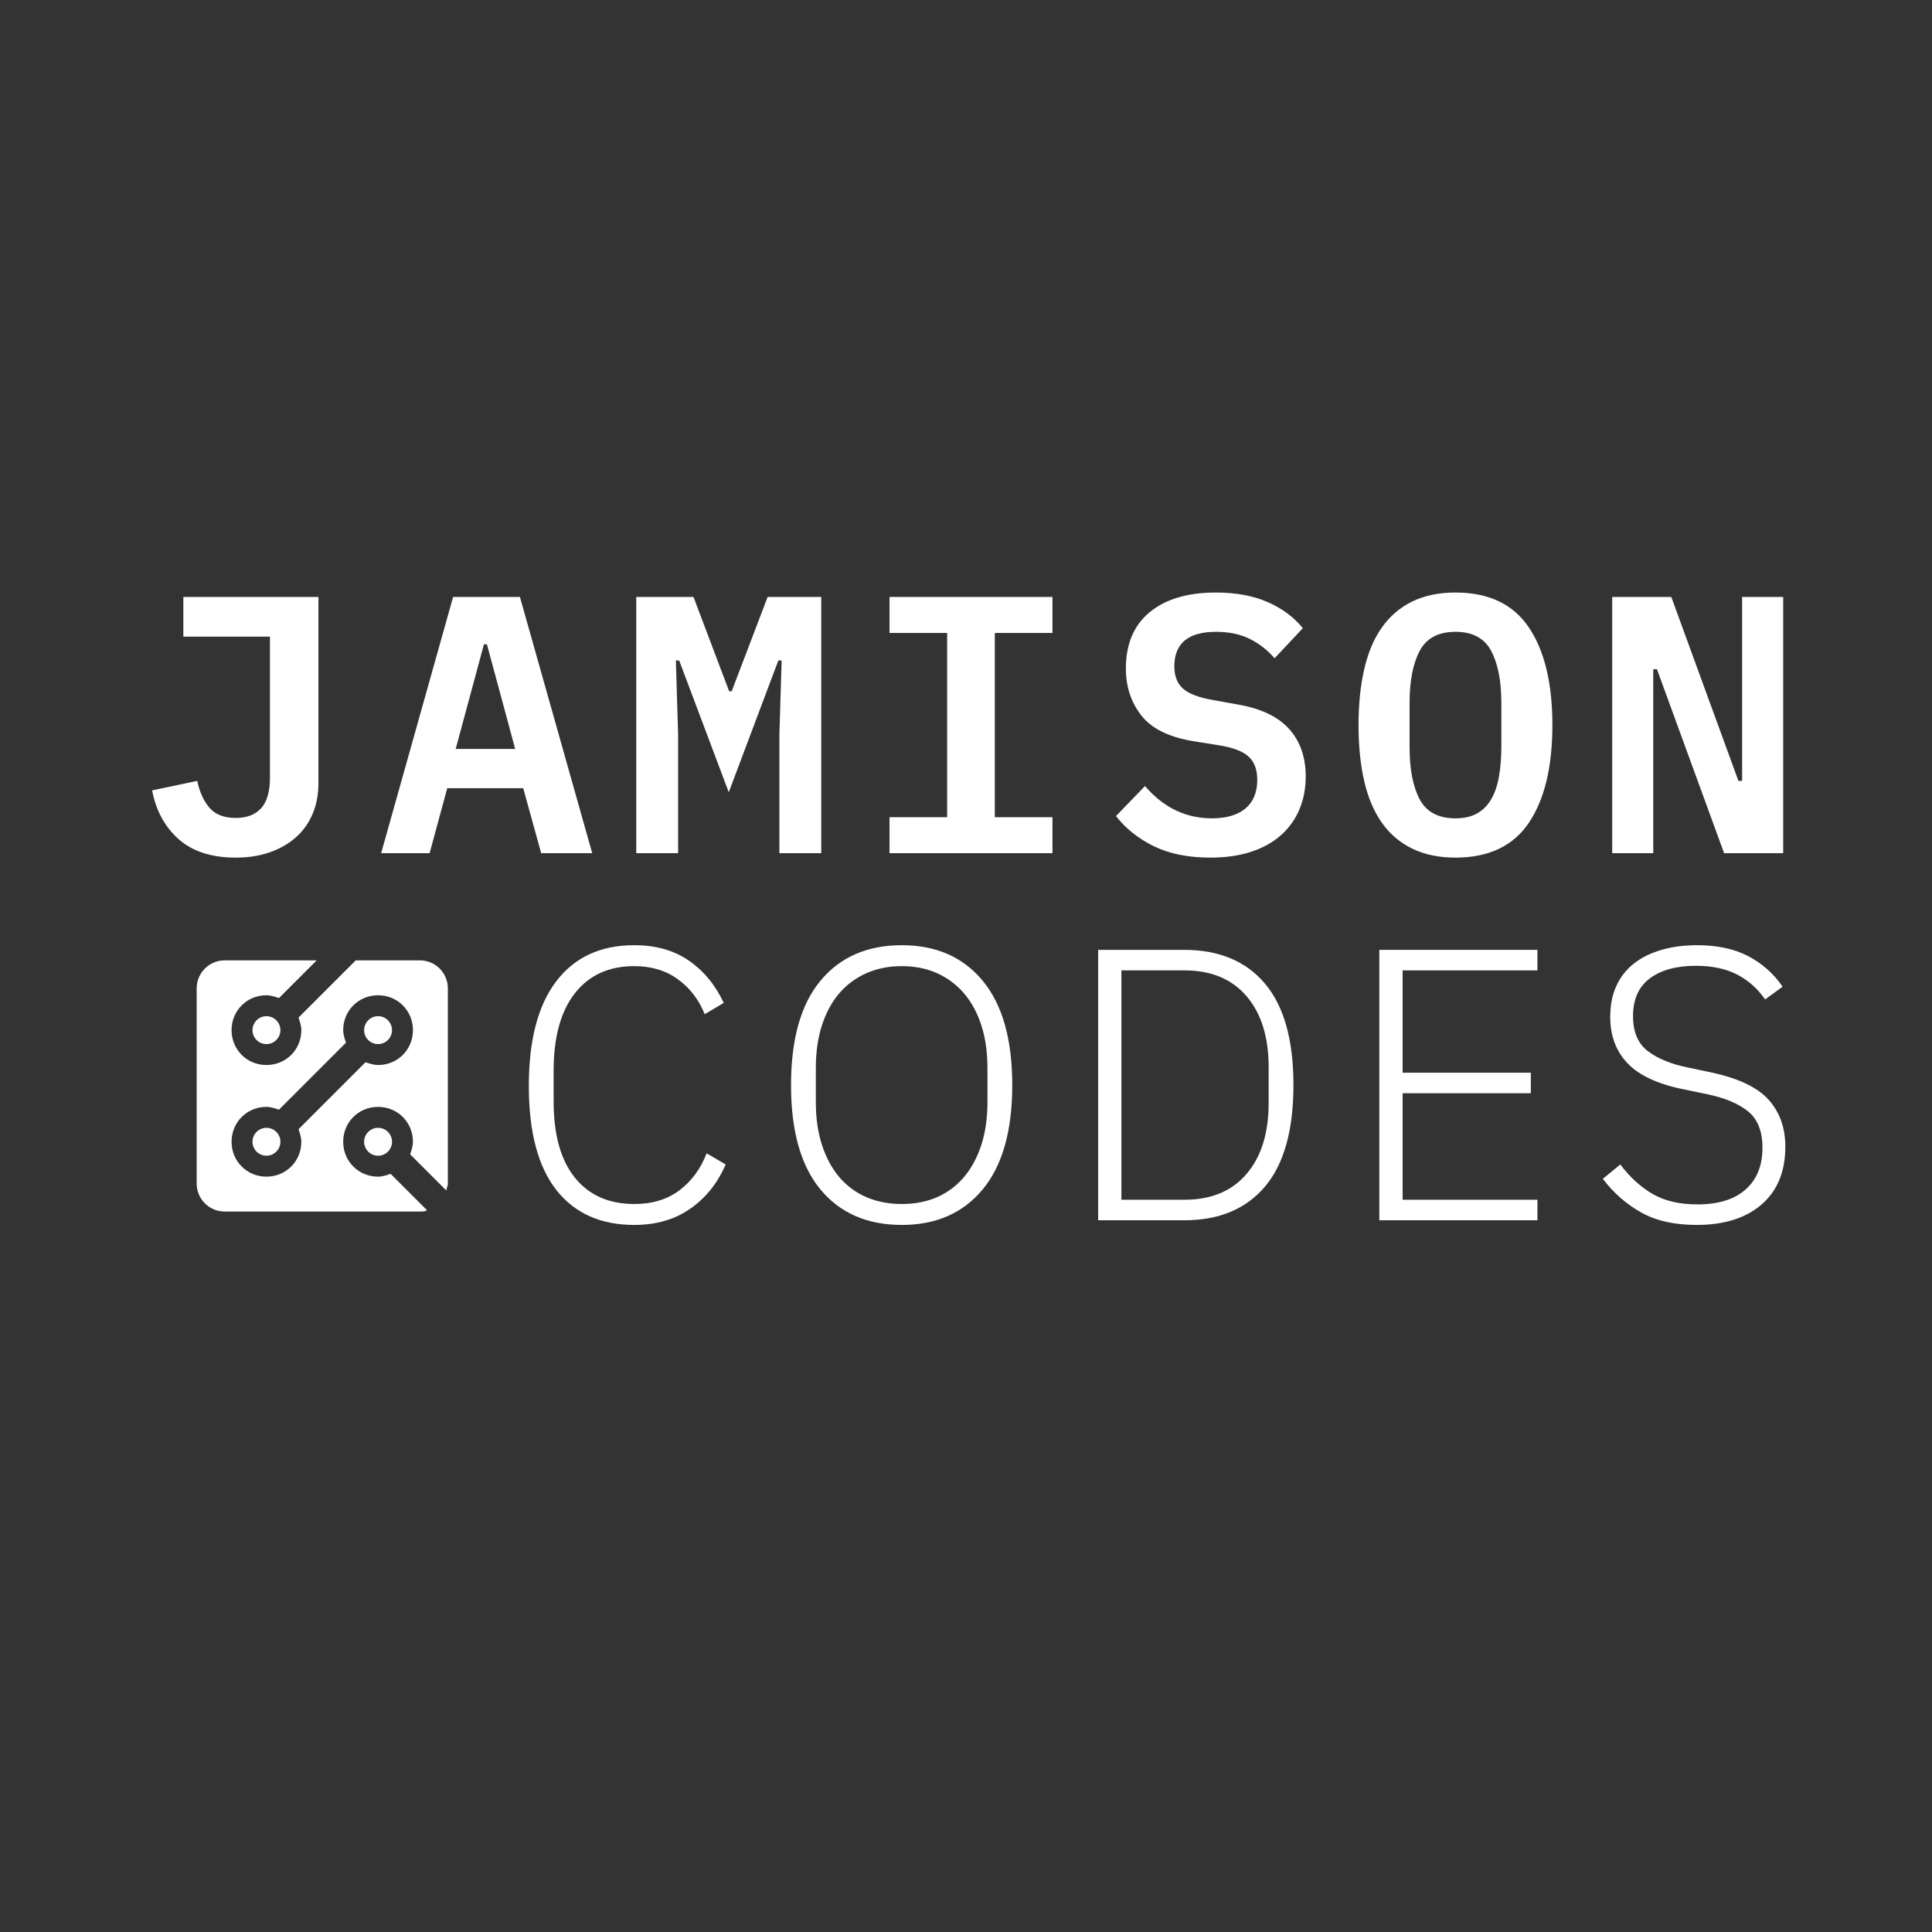 <?xml version="1.0" encoding="UTF-8"?>
<svg xmlns="http://www.w3.org/2000/svg" xmlns:xlink="http://www.w3.org/1999/xlink" viewBox="0 0 375 375" version="1.2">
<rect x="0" y="0" width="375" height="375" fill="#333333" stroke="none"/>
<defs>
<g>
<symbol overflow="visible" id="glyph0-0">
<path style="stroke:none;" d="M 2.281 0 L 2.281 -55.578 L 40.469 -55.578 L 40.469 0 Z M 8.547 -6.266 L 34.203 -6.266 L 34.203 -49.312 L 8.547 -49.312 Z M 8.547 -6.266 "/>
</symbol>
<symbol overflow="visible" id="glyph0-1">
<path style="stroke:none;" d="M 35.766 -49.734 L 35.766 -13.609 C 35.766 -11.379 35.383 -9.375 34.625 -7.594 C 33.863 -5.812 32.781 -4.301 31.375 -3.062 C 29.977 -1.832 28.297 -0.867 26.328 -0.172 C 24.359 0.516 22.16 0.859 19.734 0.859 C 15.035 0.859 11.344 -0.328 8.656 -2.703 C 5.969 -5.078 4.242 -8.238 3.484 -12.188 L 12.25 -14.031 C 12.676 -11.945 13.445 -10.227 14.562 -8.875 C 15.688 -7.52 17.41 -6.844 19.734 -6.844 C 21.867 -6.844 23.504 -7.469 24.641 -8.719 C 25.785 -9.977 26.359 -11.961 26.359 -14.672 L 26.359 -42.031 L 9.547 -42.031 L 9.547 -49.734 Z M 35.766 -49.734 "/>
</symbol>
<symbol overflow="visible" id="glyph0-2">
<path style="stroke:none;" d="M 31.984 0 L 28.5 -12.609 L 13.75 -12.609 L 10.328 0 L 0.922 0 L 14.891 -49.734 L 27.859 -49.734 L 41.891 0 Z M 21.453 -40.547 L 20.875 -40.547 L 15.391 -20.234 L 26.938 -20.234 Z M 21.453 -40.547 "/>
</symbol>
<symbol overflow="visible" id="glyph0-3">
<path style="stroke:none;" d="M 31.203 -23.016 L 31.641 -37.406 L 31 -37.406 L 21.375 -11.828 L 11.75 -37.406 L 11.109 -37.406 L 11.547 -23.016 L 11.547 0 L 3.422 0 L 3.422 -49.734 L 14.531 -49.734 L 21.453 -31.422 L 21.938 -31.422 L 28.922 -49.734 L 39.328 -49.734 L 39.328 0 L 31.203 0 Z M 31.203 -23.016 "/>
</symbol>
<symbol overflow="visible" id="glyph0-4">
<path style="stroke:none;" d="M 5.562 0 L 5.562 -6.984 L 16.75 -6.984 L 16.75 -42.75 L 5.562 -42.75 L 5.562 -49.734 L 37.188 -49.734 L 37.188 -42.75 L 26 -42.75 L 26 -6.984 L 37.188 -6.984 L 37.188 0 Z M 5.562 0 "/>
</symbol>
<symbol overflow="visible" id="glyph0-5">
<path style="stroke:none;" d="M 20.812 0.859 C 16.531 0.859 12.879 0.125 9.859 -1.344 C 6.848 -2.82 4.395 -4.773 2.5 -7.203 L 8.125 -13.031 C 9.977 -10.895 11.984 -9.316 14.141 -8.297 C 16.305 -7.273 18.625 -6.766 21.094 -6.766 C 23.938 -6.766 26.117 -7.406 27.641 -8.688 C 29.16 -9.969 29.922 -11.82 29.922 -14.25 C 29.922 -16.25 29.348 -17.758 28.203 -18.781 C 27.066 -19.801 25.145 -20.523 22.438 -20.953 L 17.172 -21.797 C 12.566 -22.609 9.289 -24.285 7.344 -26.828 C 5.395 -29.367 4.422 -32.375 4.422 -35.844 C 4.422 -40.594 5.961 -44.238 9.047 -46.781 C 12.141 -49.32 16.414 -50.594 21.875 -50.594 C 25.77 -50.594 29.129 -49.973 31.953 -48.734 C 34.773 -47.492 37.047 -45.805 38.766 -43.672 L 33.281 -37.828 C 31.945 -39.398 30.352 -40.648 28.5 -41.578 C 26.645 -42.504 24.457 -42.969 21.938 -42.969 C 16.531 -42.969 13.828 -40.734 13.828 -36.266 C 13.828 -34.367 14.395 -32.922 15.531 -31.922 C 16.676 -30.922 18.625 -30.188 21.375 -29.719 L 26.578 -28.781 C 30.898 -27.977 34.102 -26.391 36.188 -24.016 C 38.281 -21.641 39.328 -18.598 39.328 -14.891 C 39.328 -12.566 38.922 -10.441 38.109 -8.516 C 37.305 -6.586 36.117 -4.922 34.547 -3.516 C 32.984 -2.117 31.051 -1.039 28.75 -0.281 C 26.445 0.477 23.801 0.859 20.812 0.859 Z M 20.812 0.859 "/>
</symbol>
<symbol overflow="visible" id="glyph0-6">
<path style="stroke:none;" d="M 21.375 0.859 C 18.145 0.859 15.344 0.273 12.969 -0.891 C 10.594 -2.055 8.633 -3.727 7.094 -5.906 C 5.551 -8.094 4.41 -10.773 3.672 -13.953 C 2.93 -17.141 2.562 -20.773 2.562 -24.859 C 2.562 -28.898 2.93 -32.523 3.672 -35.734 C 4.41 -38.941 5.551 -41.633 7.094 -43.812 C 8.633 -46 10.594 -47.676 12.969 -48.844 C 15.344 -50.008 18.145 -50.594 21.375 -50.594 C 27.832 -50.594 32.582 -48.332 35.625 -43.812 C 38.664 -39.301 40.188 -32.984 40.188 -24.859 C 40.188 -16.742 38.664 -10.426 35.625 -5.906 C 32.582 -1.395 27.832 0.859 21.375 0.859 Z M 21.375 -6.766 C 23.039 -6.766 24.441 -7.082 25.578 -7.719 C 26.711 -8.363 27.625 -9.281 28.312 -10.469 C 29.008 -11.656 29.508 -13.113 29.812 -14.844 C 30.125 -16.582 30.281 -18.52 30.281 -20.656 L 30.281 -29.141 C 30.281 -33.41 29.625 -36.781 28.312 -39.25 C 27.008 -41.727 24.695 -42.969 21.375 -42.969 C 18.051 -42.969 15.734 -41.727 14.422 -39.25 C 13.117 -36.781 12.469 -33.41 12.469 -29.141 L 12.469 -20.594 C 12.469 -16.312 13.117 -12.938 14.422 -10.469 C 15.734 -8 18.051 -6.766 21.375 -6.766 Z M 21.375 -6.766 "/>
</symbol>
<symbol overflow="visible" id="glyph0-7">
<path style="stroke:none;" d="M 13.469 -35.703 L 12.75 -35.703 L 12.75 0 L 4.781 0 L 4.781 -49.734 L 16.25 -49.734 L 29.281 -14.031 L 30 -14.031 L 30 -49.734 L 37.969 -49.734 L 37.969 0 L 26.5 0 Z M 13.469 -35.703 "/>
</symbol>
<symbol overflow="visible" id="glyph1-0">
<path style="stroke:none;" d="M 2.406 0 L 2.406 -58.641 L 33.078 -58.641 L 33.078 0 Z M 5.641 -3.234 L 29.844 -3.234 L 29.844 -55.406 L 5.641 -55.406 Z M 5.641 -3.234 "/>
</symbol>
<symbol overflow="visible" id="glyph1-1">
<path style="stroke:none;" d="M 25.188 0.906 C 18.664 0.906 13.625 -1.359 10.062 -5.891 C 6.508 -10.43 4.734 -17.164 4.734 -26.094 C 4.734 -34.957 6.508 -41.723 10.062 -46.391 C 13.625 -51.055 18.664 -53.391 25.188 -53.391 C 29.395 -53.391 32.941 -52.383 35.828 -50.375 C 38.711 -48.375 40.957 -45.645 42.562 -42.188 L 38.875 -40 C 37.719 -42.852 35.973 -45.117 33.641 -46.797 C 31.316 -48.484 28.5 -49.328 25.188 -49.328 C 20.27 -49.328 16.43 -47.57 13.672 -44.062 C 10.922 -40.551 9.547 -35.535 9.547 -29.016 L 9.547 -23.078 C 9.547 -16.617 10.922 -11.68 13.672 -8.266 C 16.43 -4.859 20.27 -3.156 25.188 -3.156 C 28.695 -3.156 31.629 -4.047 33.984 -5.828 C 36.336 -7.609 38.094 -10 39.25 -13 L 42.938 -10.828 C 41.375 -7.211 39.086 -4.352 36.078 -2.25 C 33.078 -0.145 29.445 0.906 25.188 0.906 Z M 25.188 0.906 "/>
</symbol>
<symbol overflow="visible" id="glyph1-2">
<path style="stroke:none;" d="M 26.234 0.906 C 19.523 0.906 14.266 -1.383 10.453 -5.969 C 6.641 -10.562 4.734 -17.316 4.734 -26.234 C 4.734 -35.16 6.641 -41.914 10.453 -46.5 C 14.266 -51.094 19.523 -53.391 26.234 -53.391 C 32.898 -53.391 38.141 -51.082 41.953 -46.469 C 45.766 -41.852 47.672 -35.109 47.672 -26.234 C 47.672 -17.367 45.766 -10.629 41.953 -6.016 C 38.141 -1.398 32.898 0.906 26.234 0.906 Z M 26.234 -3.156 C 28.742 -3.156 31.016 -3.594 33.047 -4.469 C 35.078 -5.352 36.816 -6.645 38.266 -8.344 C 39.723 -10.051 40.852 -12.129 41.656 -14.578 C 42.457 -17.035 42.859 -19.82 42.859 -22.938 L 42.859 -29.547 C 42.859 -32.648 42.457 -35.43 41.656 -37.891 C 40.852 -40.348 39.723 -42.414 38.266 -44.094 C 36.816 -45.77 35.078 -47.062 33.047 -47.969 C 31.016 -48.875 28.742 -49.328 26.234 -49.328 C 23.734 -49.328 21.453 -48.875 19.391 -47.969 C 17.336 -47.062 15.582 -45.77 14.125 -44.094 C 12.676 -42.414 11.551 -40.348 10.75 -37.891 C 9.945 -35.43 9.547 -32.648 9.547 -29.547 L 9.547 -22.938 C 9.547 -19.82 9.945 -17.035 10.75 -14.578 C 11.551 -12.129 12.676 -10.051 14.125 -8.344 C 15.582 -6.645 17.336 -5.352 19.391 -4.469 C 21.453 -3.594 23.734 -3.156 26.234 -3.156 Z M 26.234 -3.156 "/>
</symbol>
<symbol overflow="visible" id="glyph1-3">
<path style="stroke:none;" d="M 7.438 -52.484 L 24.141 -52.484 C 30.898 -52.484 36.125 -50.301 39.812 -45.938 C 43.5 -41.57 45.344 -35.004 45.344 -26.234 C 45.344 -17.461 43.5 -10.895 39.812 -6.531 C 36.125 -2.176 30.898 0 24.141 0 L 7.438 0 Z M 24.203 -3.984 C 29.367 -3.984 33.379 -5.648 36.234 -8.984 C 39.098 -12.316 40.531 -16.914 40.531 -22.781 L 40.531 -29.703 C 40.531 -35.566 39.098 -40.164 36.234 -43.5 C 33.379 -46.832 29.367 -48.5 24.203 -48.5 L 11.953 -48.5 L 11.953 -3.984 Z M 24.203 -3.984 "/>
</symbol>
<symbol overflow="visible" id="glyph1-4">
<path style="stroke:none;" d="M 7.438 0 L 7.438 -52.484 L 38.125 -52.484 L 38.125 -48.5 L 11.953 -48.5 L 11.953 -28.641 L 36.844 -28.641 L 36.844 -24.656 L 11.953 -24.656 L 11.953 -3.984 L 38.125 -3.984 L 38.125 0 Z M 7.438 0 "/>
</symbol>
<symbol overflow="visible" id="glyph1-5">
<path style="stroke:none;" d="M 21.359 0.906 C 17.047 0.906 13.445 0.094 10.562 -1.531 C 7.676 -3.164 5.207 -5.336 3.156 -8.047 L 6.547 -10.828 C 8.398 -8.367 10.488 -6.461 12.812 -5.109 C 15.145 -3.754 18.039 -3.078 21.5 -3.078 C 25.562 -3.078 28.68 -4.039 30.859 -5.969 C 33.047 -7.906 34.141 -10.602 34.141 -14.062 C 34.141 -17.27 33.211 -19.625 31.359 -21.125 C 29.504 -22.633 26.895 -23.738 23.531 -24.438 L 18.875 -25.406 C 13.863 -26.414 10.227 -28.098 7.969 -30.453 C 5.719 -32.805 4.594 -35.812 4.594 -39.469 C 4.594 -41.781 4.992 -43.801 5.797 -45.531 C 6.598 -47.258 7.734 -48.695 9.203 -49.844 C 10.68 -51 12.461 -51.879 14.547 -52.484 C 16.629 -53.086 18.922 -53.391 21.422 -53.391 C 25.336 -53.391 28.645 -52.688 31.344 -51.281 C 34.051 -49.875 36.285 -47.895 38.047 -45.344 L 34.656 -42.859 C 33.207 -44.961 31.391 -46.578 29.203 -47.703 C 27.023 -48.828 24.359 -49.391 21.203 -49.391 C 17.441 -49.391 14.469 -48.578 12.281 -46.953 C 10.102 -45.328 9.016 -42.883 9.016 -39.625 C 9.016 -36.52 9.992 -34.238 11.953 -32.781 C 13.91 -31.32 16.52 -30.27 19.781 -29.625 L 24.438 -28.641 C 29.645 -27.492 33.301 -25.719 35.406 -23.312 C 37.52 -20.906 38.578 -17.895 38.578 -14.281 C 38.578 -9.469 37.047 -5.734 33.984 -3.078 C 30.922 -0.422 26.711 0.906 21.359 0.906 Z M 21.359 0.906 "/>
</symbol>
</g>
<clipPath id="clip1">
  <path d="M 38.176 186.406 L 86.926 186.406 L 86.926 235.156 L 38.176 235.156 Z M 38.176 186.406 "/>
</clipPath>
</defs>
<g id="surface1">
<g style="fill:rgb(100%,100%,100%);fill-opacity:1;">
  <use xlink:href="#glyph0-1" x="26.04" y="165.603"/>
</g>
<g style="fill:rgb(100%,100%,100%);fill-opacity:1;">
  <use xlink:href="#glyph0-2" x="73.058" y="165.603"/>
</g>
<g style="fill:rgb(100%,100%,100%);fill-opacity:1;">
  <use xlink:href="#glyph0-3" x="120.076" y="165.603"/>
</g>
<g style="fill:rgb(100%,100%,100%);fill-opacity:1;">
  <use xlink:href="#glyph0-4" x="167.093" y="165.603"/>
</g>
<g style="fill:rgb(100%,100%,100%);fill-opacity:1;">
  <use xlink:href="#glyph0-5" x="214.111" y="165.603"/>
</g>
<g style="fill:rgb(100%,100%,100%);fill-opacity:1;">
  <use xlink:href="#glyph0-6" x="261.129" y="165.603"/>
</g>
<g style="fill:rgb(100%,100%,100%);fill-opacity:1;">
  <use xlink:href="#glyph0-7" x="308.147" y="165.603"/>
</g>
<g style="fill:rgb(100%,100%,100%);fill-opacity:1;">
  <use xlink:href="#glyph1-1" x="97.911" y="236.853"/>
</g>
<g style="fill:rgb(100%,100%,100%);fill-opacity:1;">
  <use xlink:href="#glyph1-2" x="148.805" y="236.853"/>
</g>
<g style="fill:rgb(100%,100%,100%);fill-opacity:1;">
  <use xlink:href="#glyph1-3" x="205.713" y="236.853"/>
</g>
<g style="fill:rgb(100%,100%,100%);fill-opacity:1;">
  <use xlink:href="#glyph1-4" x="260.291" y="236.853"/>
</g>
<g style="fill:rgb(100%,100%,100%);fill-opacity:1;">
  <use xlink:href="#glyph1-5" x="307.953" y="236.853"/>
</g>
<path style=" stroke:none;fill-rule:nonzero;fill:rgb(100%,100%,100%);fill-opacity:1;" d="M 76.09 199.949 C 76.09 200.309 76.023 200.652 75.883 200.984 C 75.746 201.316 75.551 201.609 75.297 201.863 C 75.043 202.117 74.75 202.312 74.418 202.449 C 74.086 202.59 73.742 202.656 73.383 202.656 C 73.023 202.656 72.676 202.59 72.348 202.449 C 72.016 202.312 71.723 202.117 71.469 201.863 C 71.215 201.609 71.02 201.316 70.879 200.984 C 70.742 200.652 70.676 200.309 70.676 199.949 C 70.676 199.59 70.742 199.246 70.879 198.914 C 71.02 198.582 71.215 198.289 71.469 198.035 C 71.723 197.781 72.016 197.586 72.348 197.445 C 72.676 197.309 73.023 197.242 73.383 197.242 C 73.742 197.242 74.086 197.309 74.418 197.445 C 74.75 197.586 75.043 197.781 75.297 198.035 C 75.551 198.289 75.746 198.582 75.883 198.914 C 76.023 199.246 76.09 199.59 76.09 199.949 Z M 76.09 199.949 "/>
<g clip-path="url(#clip1)" clip-rule="nonzero">
<path style=" stroke:none;fill-rule:nonzero;fill:rgb(100%,100%,100%);fill-opacity:1;" d="M 81.508 186.406 L 69.051 186.406 L 57.945 197.512 C 58.215 198.324 58.488 199.137 58.488 199.949 C 58.488 203.742 55.508 206.719 51.715 206.719 C 47.926 206.719 44.945 203.742 44.945 199.949 C 44.945 196.156 47.926 193.18 51.715 193.18 C 52.527 193.18 53.34 193.449 54.152 193.719 L 61.465 186.406 L 43.59 186.406 C 40.613 186.406 38.176 188.844 38.176 191.824 L 38.176 229.742 C 38.176 232.719 40.613 235.156 43.59 235.156 L 81.508 235.156 C 82.051 235.156 82.59 235.156 82.863 234.887 L 75.82 227.844 C 75.008 228.117 74.195 228.387 73.383 228.387 C 69.59 228.387 66.613 225.406 66.613 221.617 C 66.613 217.824 69.59 214.844 73.383 214.844 C 77.176 214.844 80.152 217.824 80.152 221.617 C 80.152 222.43 79.883 223.242 79.613 224.055 L 86.652 231.094 C 86.652 230.555 86.926 230.281 86.926 229.742 L 86.926 191.824 C 86.926 188.844 84.488 186.406 81.508 186.406 Z M 73.383 206.719 C 72.57 206.719 71.758 206.449 70.945 206.18 L 57.945 219.18 C 58.215 219.992 58.488 220.805 58.488 221.617 C 58.488 225.406 55.508 228.387 51.715 228.387 C 47.926 228.387 44.945 225.406 44.945 221.617 C 44.945 217.824 47.926 214.844 51.715 214.844 C 52.527 214.844 53.34 215.117 54.152 215.387 L 67.152 202.387 C 66.883 201.574 66.613 200.762 66.613 199.949 C 66.613 196.156 69.59 193.18 73.383 193.18 C 77.176 193.18 80.152 196.156 80.152 199.949 C 80.152 203.742 77.176 206.719 73.383 206.719 Z M 73.383 206.719 "/>
</g>
<path style=" stroke:none;fill-rule:nonzero;fill:rgb(100%,100%,100%);fill-opacity:1;" d="M 54.426 221.617 C 54.426 221.977 54.355 222.32 54.219 222.652 C 54.082 222.984 53.883 223.277 53.629 223.531 C 53.375 223.785 53.082 223.98 52.754 224.117 C 52.422 224.254 52.074 224.324 51.715 224.324 C 51.355 224.324 51.012 224.254 50.68 224.117 C 50.348 223.98 50.055 223.785 49.801 223.531 C 49.547 223.277 49.352 222.984 49.215 222.652 C 49.074 222.32 49.008 221.977 49.008 221.617 C 49.008 221.258 49.074 220.91 49.215 220.578 C 49.352 220.246 49.547 219.953 49.801 219.699 C 50.055 219.445 50.348 219.25 50.68 219.113 C 51.012 218.977 51.355 218.906 51.715 218.906 C 52.074 218.906 52.422 218.977 52.754 219.113 C 53.082 219.25 53.375 219.445 53.629 219.699 C 53.883 219.953 54.082 220.246 54.219 220.578 C 54.355 220.91 54.426 221.258 54.426 221.617 Z M 54.426 221.617 "/>
<path style=" stroke:none;fill-rule:nonzero;fill:rgb(100%,100%,100%);fill-opacity:1;" d="M 76.09 221.617 C 76.09 221.977 76.023 222.32 75.883 222.652 C 75.746 222.984 75.551 223.277 75.297 223.531 C 75.043 223.785 74.75 223.98 74.418 224.117 C 74.086 224.254 73.742 224.324 73.383 224.324 C 73.023 224.324 72.676 224.254 72.348 224.117 C 72.016 223.98 71.723 223.785 71.469 223.531 C 71.215 223.277 71.02 222.984 70.879 222.652 C 70.742 222.32 70.676 221.977 70.676 221.617 C 70.676 221.258 70.742 220.91 70.879 220.578 C 71.02 220.246 71.215 219.953 71.469 219.699 C 71.723 219.445 72.016 219.25 72.348 219.113 C 72.676 218.977 73.023 218.906 73.383 218.906 C 73.742 218.906 74.086 218.977 74.418 219.113 C 74.75 219.25 75.043 219.445 75.297 219.699 C 75.551 219.953 75.746 220.246 75.883 220.578 C 76.023 220.91 76.09 221.258 76.09 221.617 Z M 76.09 221.617 "/>
<path style=" stroke:none;fill-rule:nonzero;fill:rgb(100%,100%,100%);fill-opacity:1;" d="M 54.426 199.949 C 54.426 200.309 54.355 200.652 54.219 200.984 C 54.082 201.316 53.883 201.609 53.629 201.863 C 53.375 202.117 53.082 202.312 52.754 202.449 C 52.422 202.59 52.074 202.656 51.715 202.656 C 51.355 202.656 51.012 202.59 50.68 202.449 C 50.348 202.312 50.055 202.117 49.801 201.863 C 49.547 201.609 49.352 201.316 49.215 200.984 C 49.074 200.652 49.008 200.309 49.008 199.949 C 49.008 199.59 49.074 199.246 49.215 198.914 C 49.352 198.582 49.547 198.289 49.801 198.035 C 50.055 197.781 50.348 197.586 50.68 197.445 C 51.012 197.309 51.355 197.242 51.715 197.242 C 52.074 197.242 52.422 197.309 52.754 197.445 C 53.082 197.586 53.375 197.781 53.629 198.035 C 53.883 198.289 54.082 198.582 54.219 198.914 C 54.355 199.246 54.426 199.59 54.426 199.949 Z M 54.426 199.949 "/>
</g>
</svg>
